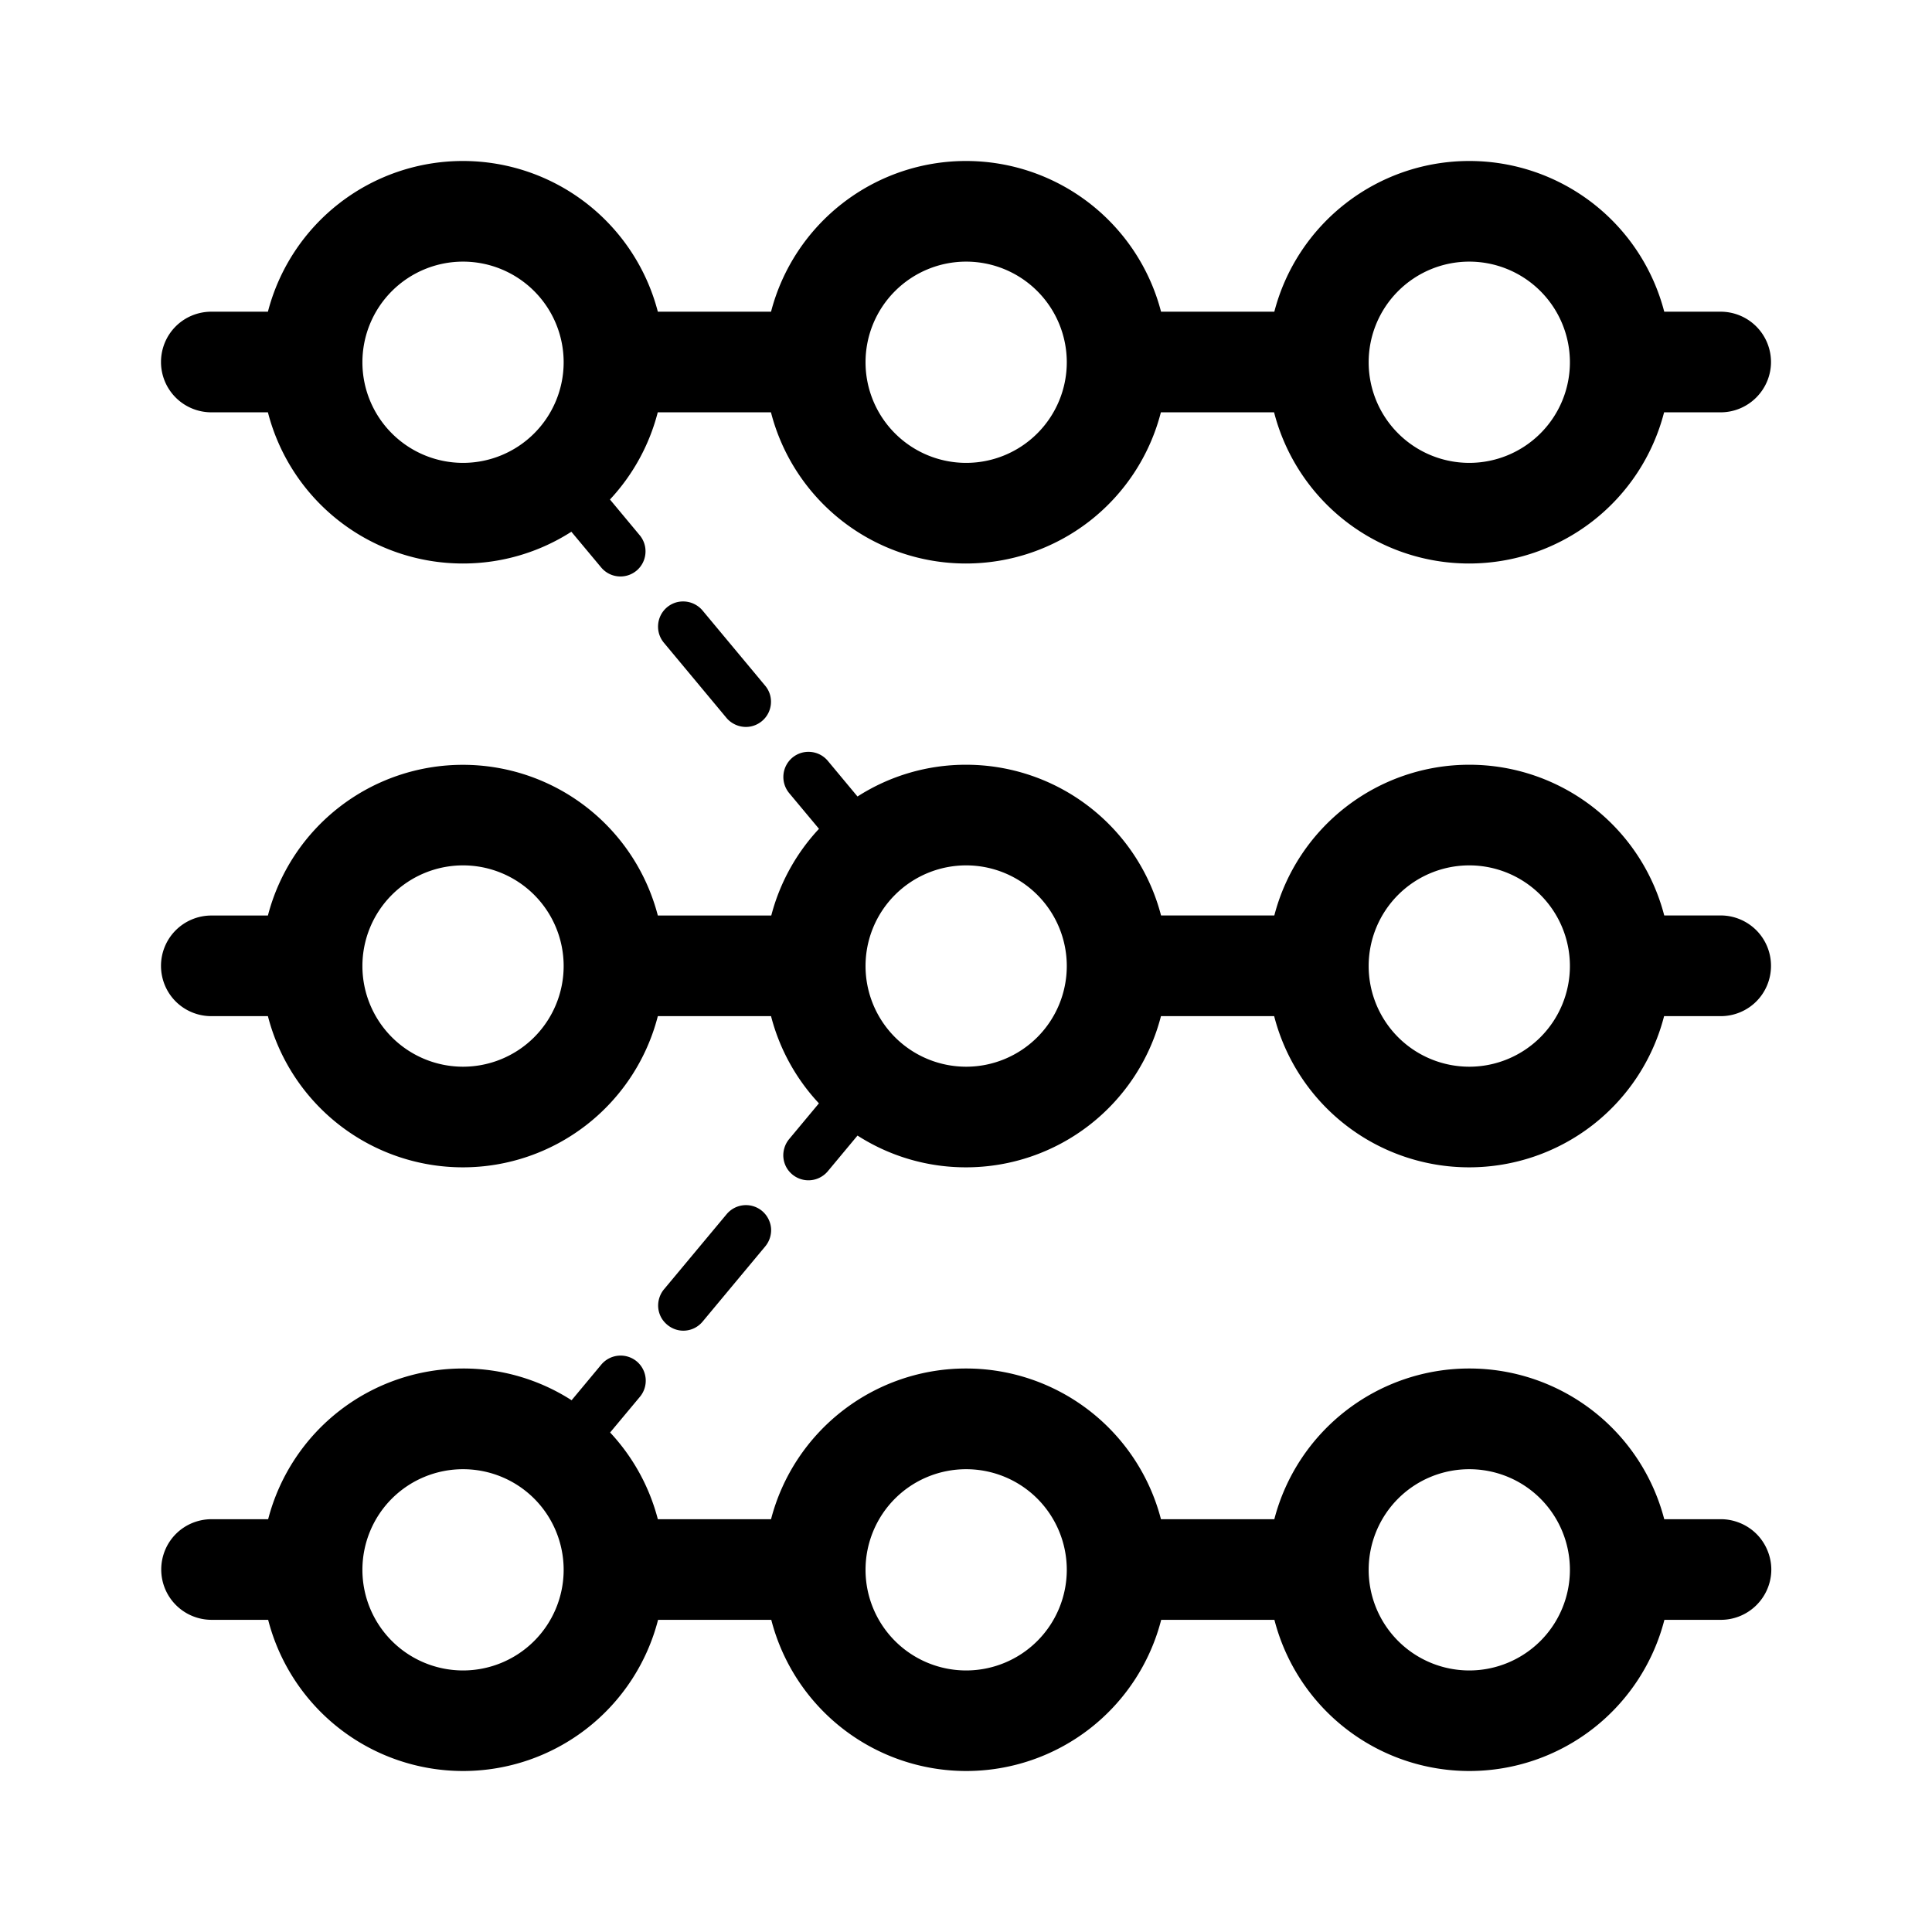 <svg xmlns="http://www.w3.org/2000/svg" width="1200" height="1200" fill="none" viewBox="0 0 1200 1200"><path fill="#000" fill-rule="evenodd" d="M384.082 842.04c4.123-.365 8.249.91 11.426 3.565a15.67 15.67 0 0 1 5.517 10.595 15.64 15.64 0 0 1-3.564 11.38l-18.506 22.165a124.9 124.9 0 0 1 29.639 53.86h70.312c6.963-26.81 22.664-50.545 44.579-67.48S572.305 849.98 600 850a125 125 0 0 1 76.56 26.125 125 125 0 0 1 44.535 67.48h70.41c6.96-26.81 22.665-50.545 44.58-67.48S884.905 849.98 912.6 850c27.7-.025 54.64 9.18 76.56 26.125a125 125 0 0 1 44.53 67.48h35.16c4.1-.01 8.17.83 11.96 2.39a31.3 31.3 0 0 1 10.155 6.74c2.91 2.9 5.21 6.365 6.79 10.155 1.575 3.79 2.435 7.86 2.44 11.965-.005 8.28-3.325 16.215-9.18 22.07s-13.79 9.175-22.07 9.18h-35.155a125.06 125.06 0 0 1-44.485 67.675 125.1 125.1 0 0 1-76.66 26.22 125.024 125.024 0 0 1-121.09-93.895H721.24a125.1 125.1 0 0 1-44.48 67.675 125.02 125.02 0 0 1-76.615 26.22 125 125 0 0 1-76.61-26.22 125.06 125.06 0 0 1-44.483-67.675H408.74a125.04 125.04 0 0 1-44.482 67.675 125 125 0 0 1-76.611 26.22 125 125 0 0 1-76.612-26.22 125.06 125.06 0 0 1-44.483-67.675h-35.155a31.33 31.33 0 0 1-22.119-9.18 31.24 31.24 0 0 1-9.131-22.07c0-8.29 3.272-16.26 9.131-22.12 5.86-5.86 13.83-9.13 22.119-9.13h35.155c6.961-26.815 22.614-50.59 44.532-67.53 21.919-16.94 48.86-26.1 76.563-26.075a124.35 124.35 0 0 1 67.383 19.725l18.457-22.165a15.65 15.65 0 0 1 10.595-5.52m-96.485 70.51c-16.566 0-32.47 6.555-44.189 18.26-11.722 11.72-18.311 27.66-18.311 44.24a62.55 62.55 0 0 0 18.311 44.19 62.55 62.55 0 0 0 44.189 18.31 62.54 62.54 0 0 0 44.19-18.31 62.54 62.54 0 0 0 18.31-44.19c0-16.58-6.589-32.52-18.31-44.24-11.717-11.715-27.621-18.255-44.19-18.26m312.503 0c-16.57 0-32.47 6.55-44.19 18.26-11.725 11.72-18.31 27.66-18.31 44.24a62.53 62.53 0 0 0 18.31 44.19 62.52 62.52 0 0 0 44.19 18.31 62.52 62.52 0 0 0 44.185-18.31 62.55 62.55 0 0 0 18.315-44.19 62.6 62.6 0 0 0-18.315-44.24c-11.72-11.71-27.62-18.26-44.185-18.26m312.5 0c-16.57 0-32.475 6.545-44.19 18.26-11.725 11.72-18.31 27.66-18.31 44.24a62.53 62.53 0 0 0 18.31 44.19 62.53 62.53 0 0 0 44.19 18.31c16.565 0 32.465-6.6 44.185-18.31a62.55 62.55 0 0 0 18.315-44.19 62.6 62.6 0 0 0-18.315-44.24c-11.715-11.71-27.62-18.26-44.185-18.26"/><path fill="#000" d="M461.963 748.585c4.114-.36 8.206.92 11.377 3.565a15.7 15.7 0 0 1 3.809 4.735c.947 1.815 1.575 3.82 1.757 5.86.181 2.035-.073 4.1-.683 6.055a15.8 15.8 0 0 1-2.93 5.37l-38.916 46.73a15.7 15.7 0 0 1-5.371 4.15 15.7 15.7 0 0 1-6.641 1.465c-3.654-.025-7.168-1.355-9.96-3.71-1.574-1.32-2.909-2.92-3.858-4.74a15.7 15.7 0 0 1-1.709-5.86c-.179-2.035.071-4.1.683-6.055a15.6 15.6 0 0 1 2.881-5.32l38.965-46.73a15.66 15.66 0 0 1 10.596-5.515"/><path fill="#000" fill-rule="evenodd" d="M503.565 467.041c2.04.182 4.045.761 5.86 1.709 1.81.947 3.42 2.243 4.735 3.808l18.455 22.168A124.35 124.35 0 0 1 600 475a125.04 125.04 0 0 1 76.56 26.125c21.92 16.94 37.62 40.665 44.585 67.48h70.36c6.96-26.81 22.66-50.545 44.58-67.48C858 484.19 884.905 474.98 912.6 475c27.7-.023 54.64 9.182 76.56 26.125a124.94 124.94 0 0 1 44.53 67.48h35.16c8.275.025 16.225 3.36 22.07 9.225a31.24 31.24 0 0 1 9.08 22.07c0 8.29-3.27 16.26-9.13 22.12s-13.835 9.13-22.12 9.13h-35.155a125 125 0 0 1-44.435 67.68 125.1 125.1 0 0 1-76.66 26.22 125 125 0 0 1-76.61-26.22 125 125 0 0 1-44.485-67.68h-70.31a125.03 125.03 0 0 1-44.485 67.68A124.97 124.97 0 0 1 600 725.05a124.46 124.46 0 0 1-67.385-19.73l-18.455 22.17c-1.465 1.76-3.345 3.18-5.42 4.15a15.6 15.6 0 0 1-6.59 1.465c-3.654 0-7.203-1.28-10.012-3.615-1.573-1.315-2.907-2.915-3.857-4.735a15.7 15.7 0 0 1-1.708-5.86c-.181-2.04.069-4.095.683-6.055a15.7 15.7 0 0 1 2.93-5.37l18.459-22.165a124.85 124.85 0 0 1-29.739-54.155h-70.312a125 125 0 0 1-44.482 67.68 125 125 0 0 1-76.612 26.22c-27.742 0-54.689-9.22-76.612-26.22a125.02 125.02 0 0 1-44.482-67.68H131.25c-8.288 0-16.258-3.27-22.119-9.13-5.859-5.86-9.131-13.83-9.131-22.12a31.26 31.26 0 0 1 9.131-22.07 31.35 31.35 0 0 1 22.119-9.18h35.156a125 125 0 0 1 44.532-67.48 125.1 125.1 0 0 1 76.562-26.121 125.08 125.08 0 0 1 76.563 26.121 125 125 0 0 1 44.531 67.48h70.458a124.9 124.9 0 0 1 29.638-53.855l-18.504-22.168a15.68 15.68 0 0 1-3.565-11.426 15.66 15.66 0 0 1 5.517-10.595 15.8 15.8 0 0 1 5.372-2.93c1.951-.61 4.02-.815 6.055-.635M287.597 537.5a62.55 62.55 0 0 0-44.189 18.31A62.55 62.55 0 0 0 225.097 600a62.62 62.62 0 0 0 18.311 44.24 62.55 62.55 0 0 0 44.189 18.31 62.55 62.55 0 0 0 44.19-18.31 62.62 62.62 0 0 0 18.31-44.24 62.54 62.54 0 0 0-18.31-44.19 62.54 62.54 0 0 0-44.19-18.31m312.503 0a62.52 62.52 0 0 0-44.19 18.31A62.52 62.52 0 0 0 537.6 600a62.6 62.6 0 0 0 18.31 44.24 62.54 62.54 0 0 0 44.19 18.31c16.57 0 32.465-6.6 44.185-18.31A62.6 62.6 0 0 0 662.6 600a62.55 62.55 0 0 0-18.315-44.19A62.52 62.52 0 0 0 600.1 537.5m312.5 0a62.54 62.54 0 0 0-44.19 18.31A62.52 62.52 0 0 0 850.1 600a62.6 62.6 0 0 0 18.31 44.24 62.54 62.54 0 0 0 44.19 18.31c16.565 0 32.465-6.6 44.185-18.31A62.6 62.6 0 0 0 975.1 600a62.55 62.55 0 0 0-18.315-44.19A62.55 62.55 0 0 0 912.6 537.5"/><path fill="#000" d="M425.732 373.633c2.032.183 4.002.766 5.811 1.709 1.819.949 3.468 2.235 4.785 3.808l38.916 46.729a15.6 15.6 0 0 1 2.93 5.322c.613 1.954.814 4.014.634 6.055a15.65 15.65 0 0 1-1.708 5.859 15.6 15.6 0 0 1-3.809 4.736c-2.789 2.345-6.318 3.66-9.961 3.662a15.7 15.7 0 0 1-6.641-1.464c-2.077-.962-3.945-2.35-5.42-4.101l-38.915-46.729a15.7 15.7 0 0 1-2.93-5.372 15.7 15.7 0 0 1-.635-6.054 15.7 15.7 0 0 1 1.709-5.859 15.67 15.67 0 0 1 9.131-7.666c1.958-.615 4.059-.816 6.103-.635"/><path fill="#000" fill-rule="evenodd" d="M912.6 100c27.7-.023 54.64 9.181 76.56 26.123a124.96 124.96 0 0 1 44.53 67.48h35.16a31.3 31.3 0 0 1 22.02 9.18 31.33 31.33 0 0 1 9.13 22.07c0 8.283-3.325 16.212-9.18 22.071-5.855 5.855-13.79 9.174-22.07 9.179h-35.155a125.03 125.03 0 0 1-44.485 67.677A125.1 125.1 0 0 1 912.45 350c-27.735 0-54.69-9.223-76.61-26.22a125.06 125.06 0 0 1-44.485-67.677h-70.31a125 125 0 0 1-44.435 67.677A125.1 125.1 0 0 1 599.95 350a125 125 0 0 1-76.61-26.22 125 125 0 0 1-44.483-67.677h-70.312a125 125 0 0 1-29.688 54.151l18.458 22.168a15.7 15.7 0 0 1 2.929 5.371c.612 1.955.816 4.015.635 6.054a15.7 15.7 0 0 1-1.709 5.86 15.6 15.6 0 0 1-3.808 4.736 15.62 15.62 0 0 1-9.962 3.614 15.7 15.7 0 0 1-6.64-1.465 15.7 15.7 0 0 1-5.372-4.151l-18.505-22.167A124.5 124.5 0 0 1 287.5 350a125 125 0 0 1-76.612-26.22 125 125 0 0 1-44.482-67.677H131.25a31.33 31.33 0 0 1-22.119-9.179A31.25 31.25 0 0 1 100 224.853c0-8.286 3.272-16.258 9.131-22.119 5.861-5.86 13.831-9.13 22.119-9.131h35.156a125 125 0 0 1 44.532-67.48A125.1 125.1 0 0 1 287.5 100a125.07 125.07 0 0 1 76.563 26.123 125 125 0 0 1 44.531 67.48h70.312c6.961-26.813 22.664-50.539 44.579-67.48C545.4 109.186 572.305 99.981 600 100a125.05 125.05 0 0 1 76.56 26.123c21.915 16.941 37.625 40.67 44.585 67.48h70.36c6.96-26.814 22.66-50.539 44.58-67.48C858 109.185 884.9 99.98 912.6 100m-625.003 62.5a62.517 62.517 0 0 0-62.5 62.5 62.5 62.5 0 0 0 18.311 44.19 62.5 62.5 0 0 0 44.189 18.31 62.52 62.52 0 0 0 44.19-18.31 62.52 62.52 0 0 0 18.31-44.19 62.518 62.518 0 0 0-62.5-62.5m312.503 0a62.5 62.5 0 0 0-44.19 18.311A62.5 62.5 0 0 0 537.6 225a62.5 62.5 0 0 0 18.31 44.19 62.49 62.49 0 0 0 44.19 18.31 62.48 62.48 0 0 0 44.185-18.31A62.5 62.5 0 0 0 662.6 225a62.52 62.52 0 0 0-18.315-44.189A62.5 62.5 0 0 0 600.1 162.5m312.5 0a62.5 62.5 0 0 0-44.19 18.311A62.5 62.5 0 0 0 850.1 225a62.5 62.5 0 0 0 18.31 44.19 62.5 62.5 0 0 0 44.19 18.31 62.5 62.5 0 0 0 44.185-18.31A62.48 62.48 0 0 0 975.1 225a62.52 62.52 0 0 0-18.315-44.189A62.5 62.5 0 0 0 912.6 162.5"/></svg>
